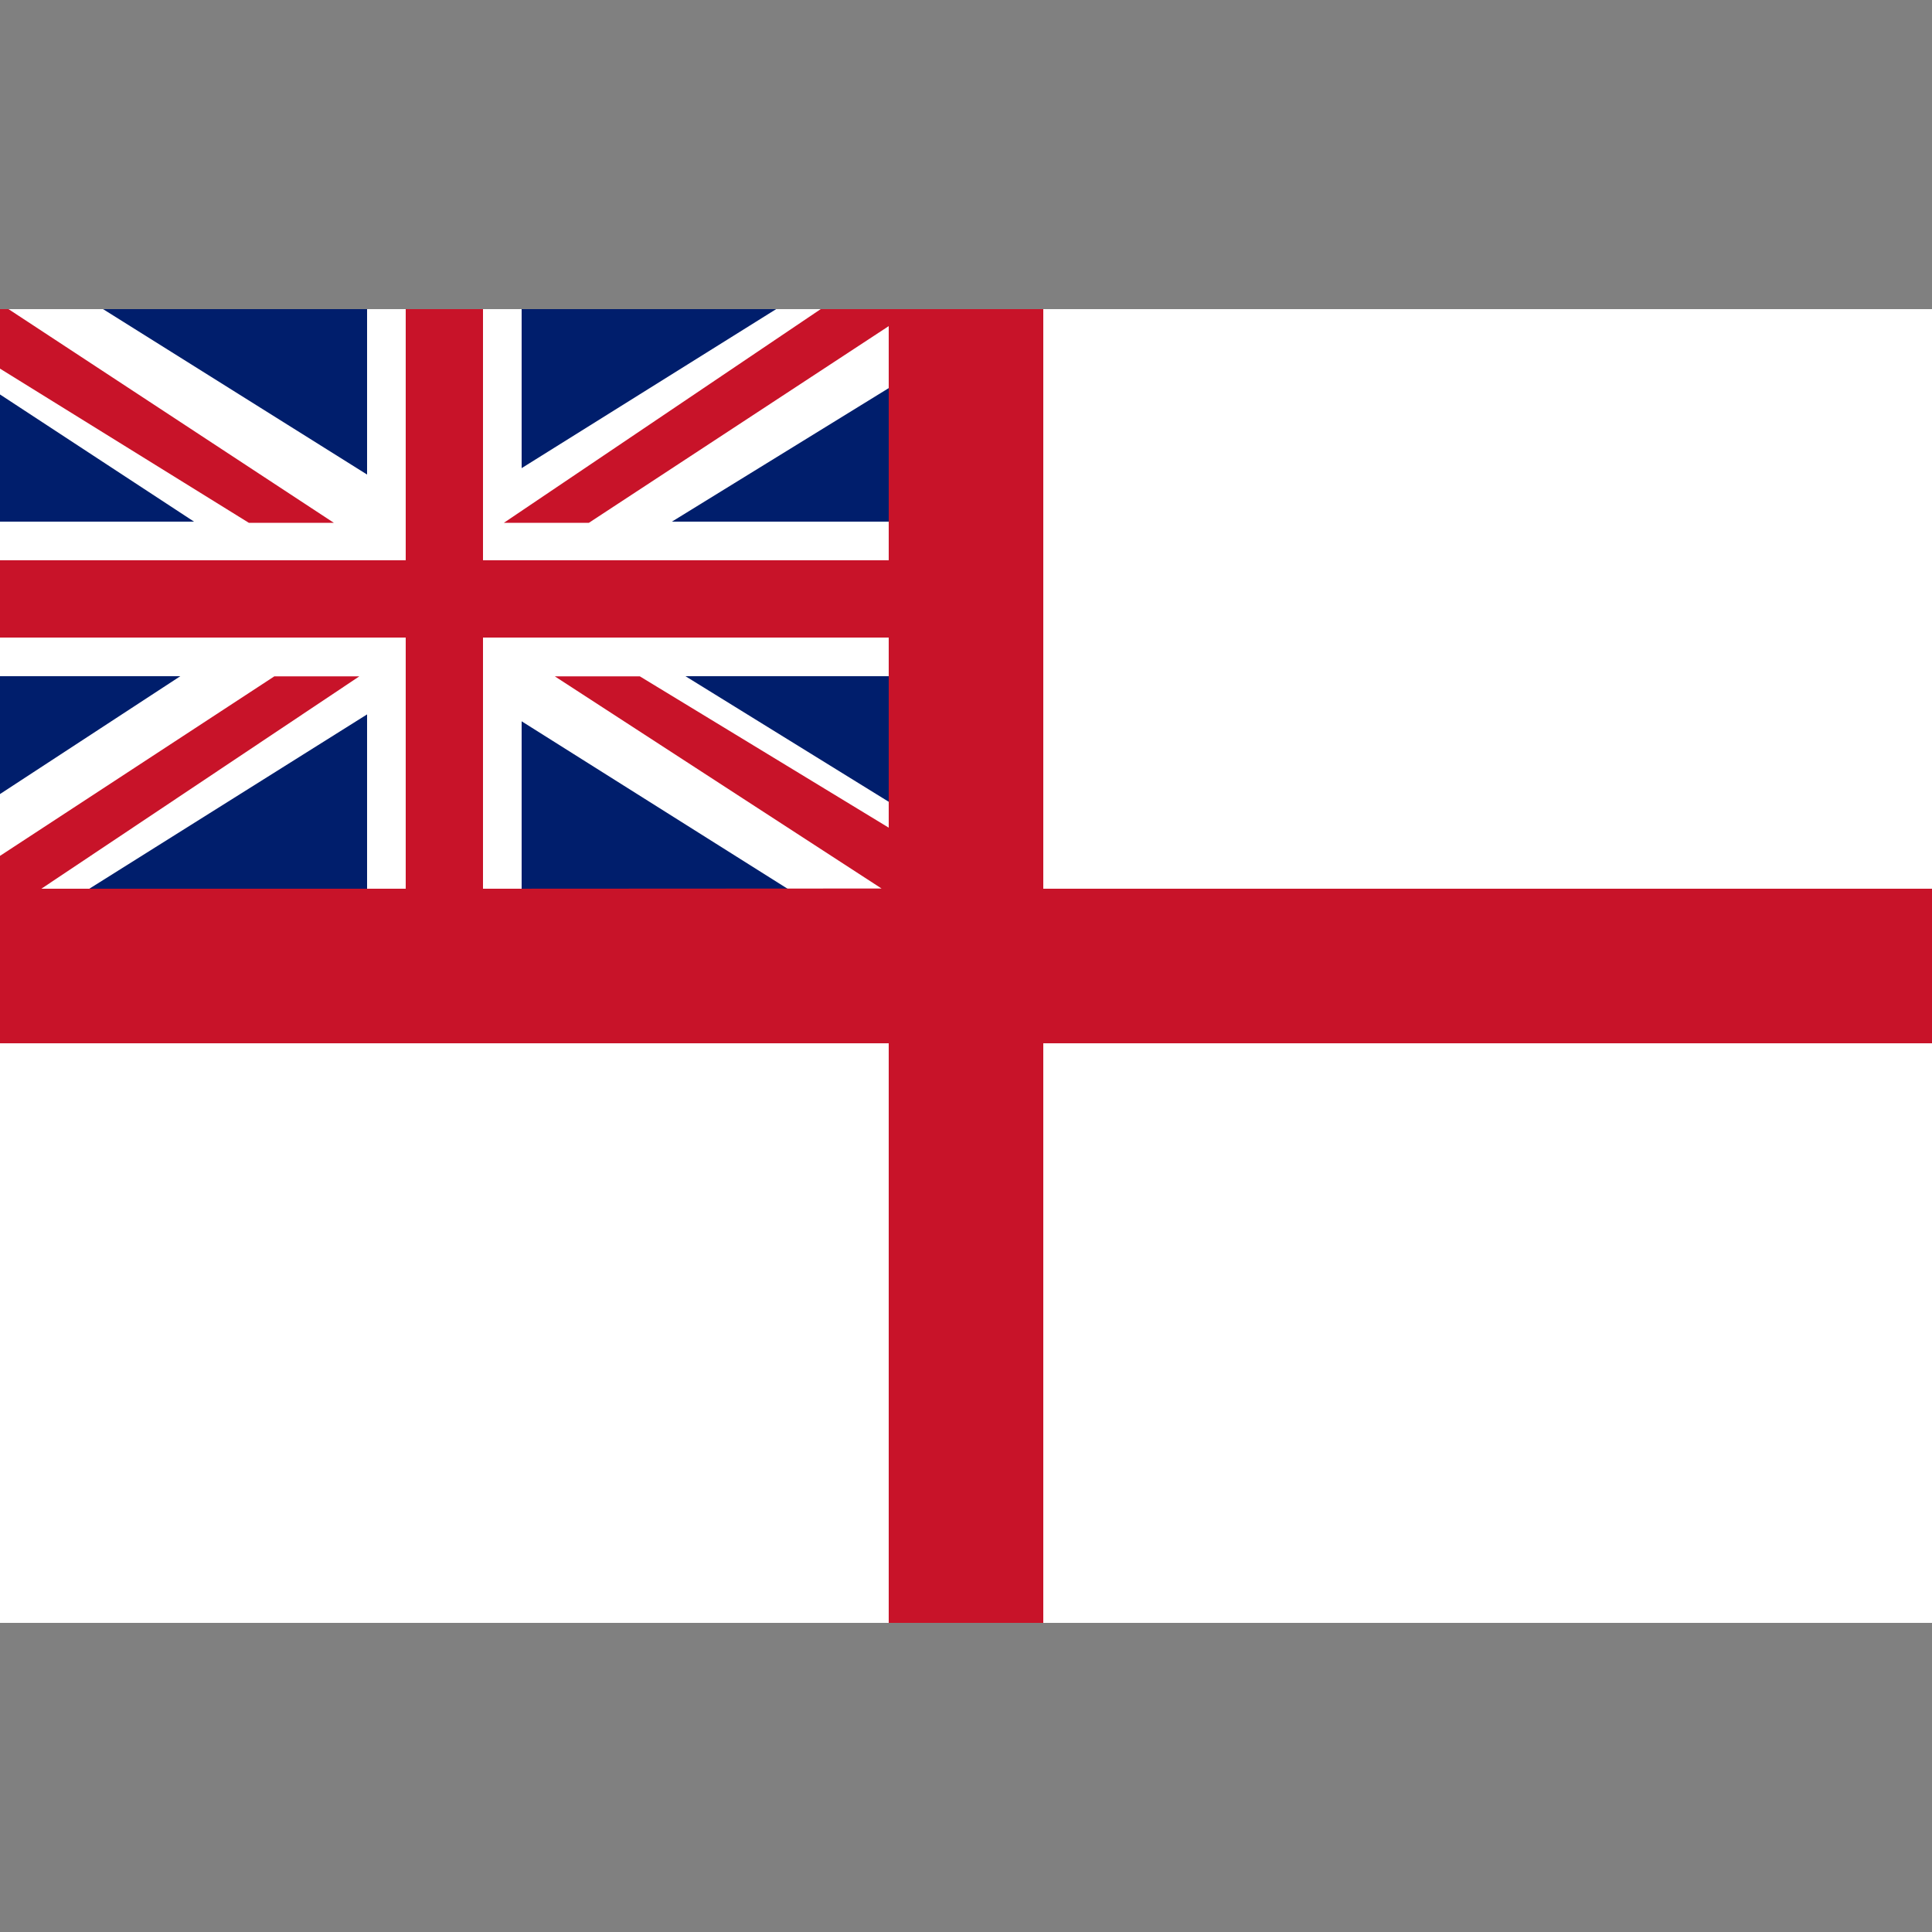 <svg id="country_britain_empire_navy" xmlns="http://www.w3.org/2000/svg" width="100" height="100" viewBox="0 0 100 100">
  <rect x="0" y="0" width="100" height="100" fill="#808080" stroke="none"/>
<defs>
    <style>
      .cls-1 {
        fill: #fff;
      }

      .cls-2 {
        fill: #001e6c;
      }

      .cls-2, .cls-3 {
        fill-rule: evenodd;
      }

      .cls-3 {
        fill: #c81329;
      }
    </style>
  </defs>
  <rect class="cls-1" y="16" width="100" height="68"/>
  <path class="cls-2" d="M34.778,27L46,20.089h0V27H34.778ZM27,16H40.174L27,24.231V16Zm-8,8.563L5.334,16H19v8.563ZM0,27V20.417L10.043,27H0Zm9.333,8L0,41.1V35H9.333ZM19,36.977V46H4.624Zm8,0.357L40.762,46H27V37.334ZM46,35v6.5h0L35.48,35H46Z"/>
  <path class="cls-3" d="M54,54V84H46V54H0V44.3l14.2-9.293h4.4L2.141,46H21V33H0V29H21V16h4V29H46V16.88L30.48,27.061h-4.4L42.48,16H54V46h46v8H54ZM25,33V46l20.629-.011L28.72,35.009h4.4L46,42.84V33H25ZM0,19.08V16H0.44L17.28,27.061h-4.4Z"/>
</svg>
